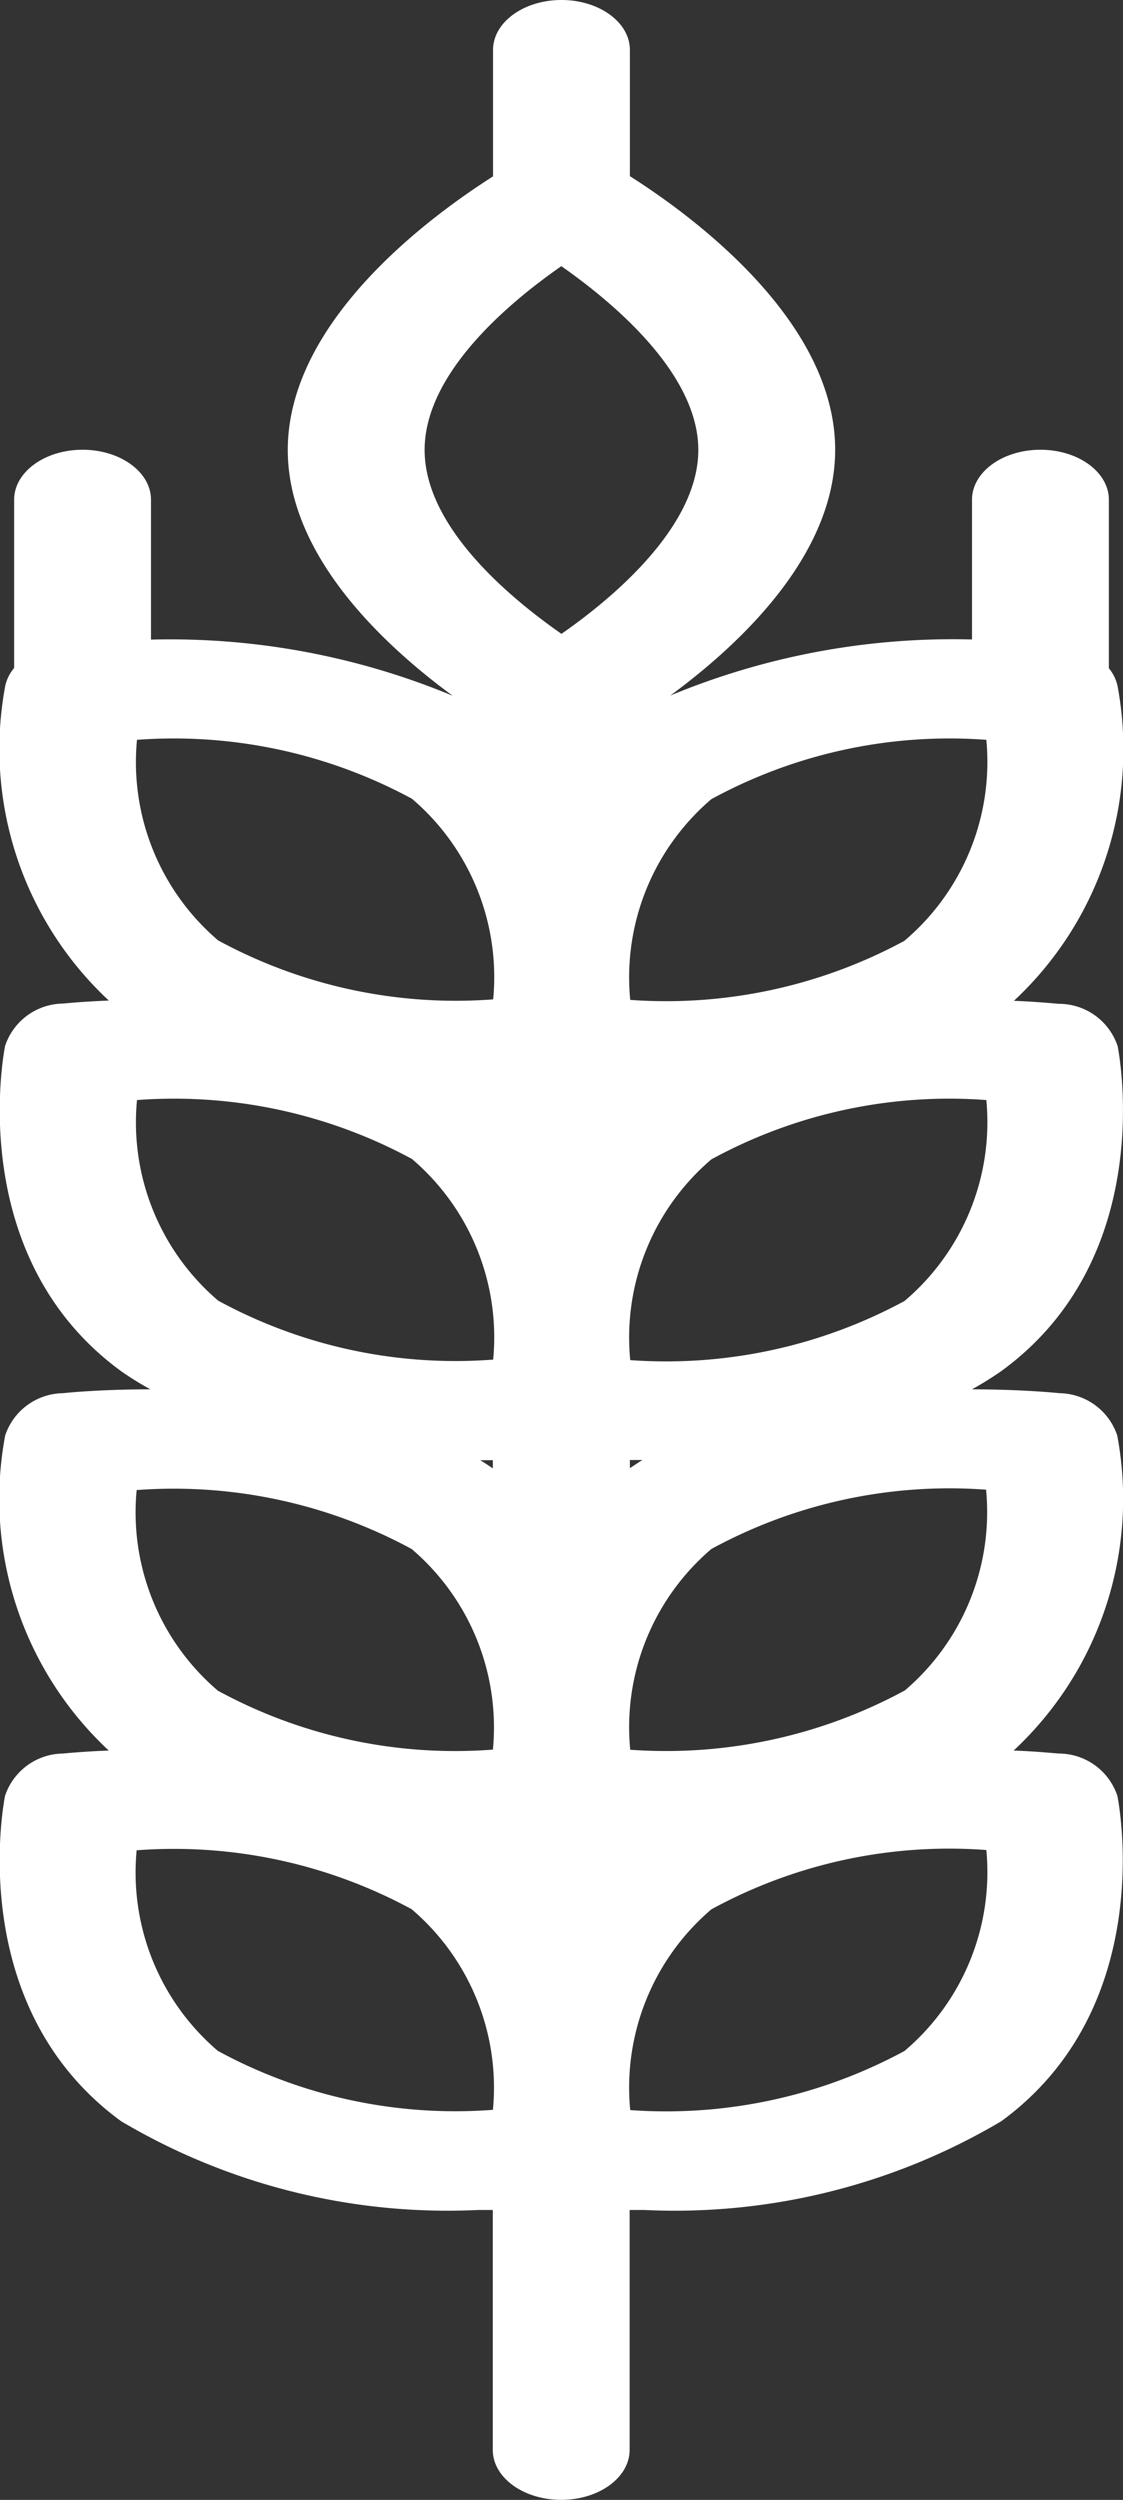 <svg xmlns="http://www.w3.org/2000/svg" width="17.151" height="38.17" viewBox="0 0 17.151 38.17"><rect x="0" y="0" width="17.151" height="38.17" fill="#333333" stroke="none"/><defs><style>.a{fill:#fff;}</style></defs><g transform="translate(-22.065 -4.47)"><path class="a" d="M39.134,20.443a.944.944,0,0,0-.884-.646c-.041,0-.3-.03-.7-.046a5.251,5.251,0,0,0,1.582-4.81A.641.641,0,0,0,39,14.673V12.1c0-.422-.468-.763-1.045-.763s-1.045.341-1.045.763v2.134a11.248,11.248,0,0,0-4.608.856c1.051-.772,2.518-2.137,2.518-3.753,0-1.976-2.192-3.579-3.135-4.177V5.233c0-.422-.468-.763-1.045-.763s-1.045.341-1.045.763v1.93c-.943.6-3.135,2.2-3.135,4.177,0,1.617,1.467,2.981,2.518,3.753a11.239,11.239,0,0,0-4.607-.857V12.1c0-.422-.468-.763-1.045-.763s-1.045.341-1.045.763v2.569a.641.641,0,0,0-.135.268,5.25,5.25,0,0,0,1.581,4.81c-.4.016-.657.042-.7.046a.944.944,0,0,0-.884.646c-.026.13-.611,3.227,1.773,4.968a4.96,4.96,0,0,0,.445.276c-.751,0-1.274.052-1.333.059a.944.944,0,0,0-.884.646,5.25,5.25,0,0,0,1.582,4.81c-.4.016-.657.042-.7.046a.944.944,0,0,0-.884.646c-.026.13-.611,3.227,1.773,4.968a9.78,9.78,0,0,0,5.453,1.355c.081,0,.148,0,.223,0v3.663c0,.422.468.763,1.045.763s1.045-.341,1.045-.763V38.213c.075,0,.142,0,.223,0a9.78,9.78,0,0,0,5.453-1.355c2.384-1.741,1.8-4.838,1.773-4.968a.944.944,0,0,0-.884-.646c-.041,0-.3-.03-.7-.046a5.251,5.251,0,0,0,1.582-4.81.944.944,0,0,0-.884-.646c-.06-.007-.583-.058-1.335-.059a4.97,4.97,0,0,0,.446-.277C39.745,23.669,39.16,20.573,39.134,20.443ZM24.157,15.766a7.641,7.641,0,0,1,4.2.9,3.578,3.578,0,0,1,1.24,3.063,7.611,7.611,0,0,1-4.2-.9A3.578,3.578,0,0,1,24.157,15.766Zm0,5.5a7.628,7.628,0,0,1,4.2.9,3.578,3.578,0,0,1,1.24,3.063,7.579,7.579,0,0,1-4.2-.9A3.578,3.578,0,0,1,24.157,21.268Zm5.435,15.418a7.592,7.592,0,0,1-4.2-.9,3.578,3.578,0,0,1-1.24-3.063,7.609,7.609,0,0,1,4.2.9A3.578,3.578,0,0,1,29.593,36.686Zm0-5.5a7.579,7.579,0,0,1-4.2-.9,3.578,3.578,0,0,1-1.24-3.063,7.622,7.622,0,0,1,4.2.9A3.578,3.578,0,0,1,29.593,31.184Zm0-4.294c-.064-.042-.127-.086-.193-.125l.193,0ZM30.64,14.148c-.8-.558-2.09-1.636-2.09-2.808s1.286-2.248,2.088-2.806c.8.56,2.092,1.643,2.092,2.806S31.442,13.59,30.64,14.148Zm1.045,12.614.193,0c-.066.039-.128.083-.193.124Zm4.2,9.02a7.648,7.648,0,0,1-4.195.906,3.576,3.576,0,0,1,1.239-3.065,7.579,7.579,0,0,1,4.2-.906A3.578,3.578,0,0,1,35.883,35.782Zm1.24-8.567a3.578,3.578,0,0,1-1.24,3.065,7.648,7.648,0,0,1-4.195.906,3.576,3.576,0,0,1,1.239-3.065A7.6,7.6,0,0,1,37.123,27.215Zm-1.24-2.884a7.648,7.648,0,0,1-4.195.906,3.576,3.576,0,0,1,1.239-3.065,7.586,7.586,0,0,1,4.2-.906A3.578,3.578,0,0,1,35.883,24.331Zm0-5.5a7.648,7.648,0,0,1-4.195.906,3.576,3.576,0,0,1,1.239-3.065,7.6,7.6,0,0,1,4.2-.906A3.578,3.578,0,0,1,35.883,18.83Z"/></g></svg>